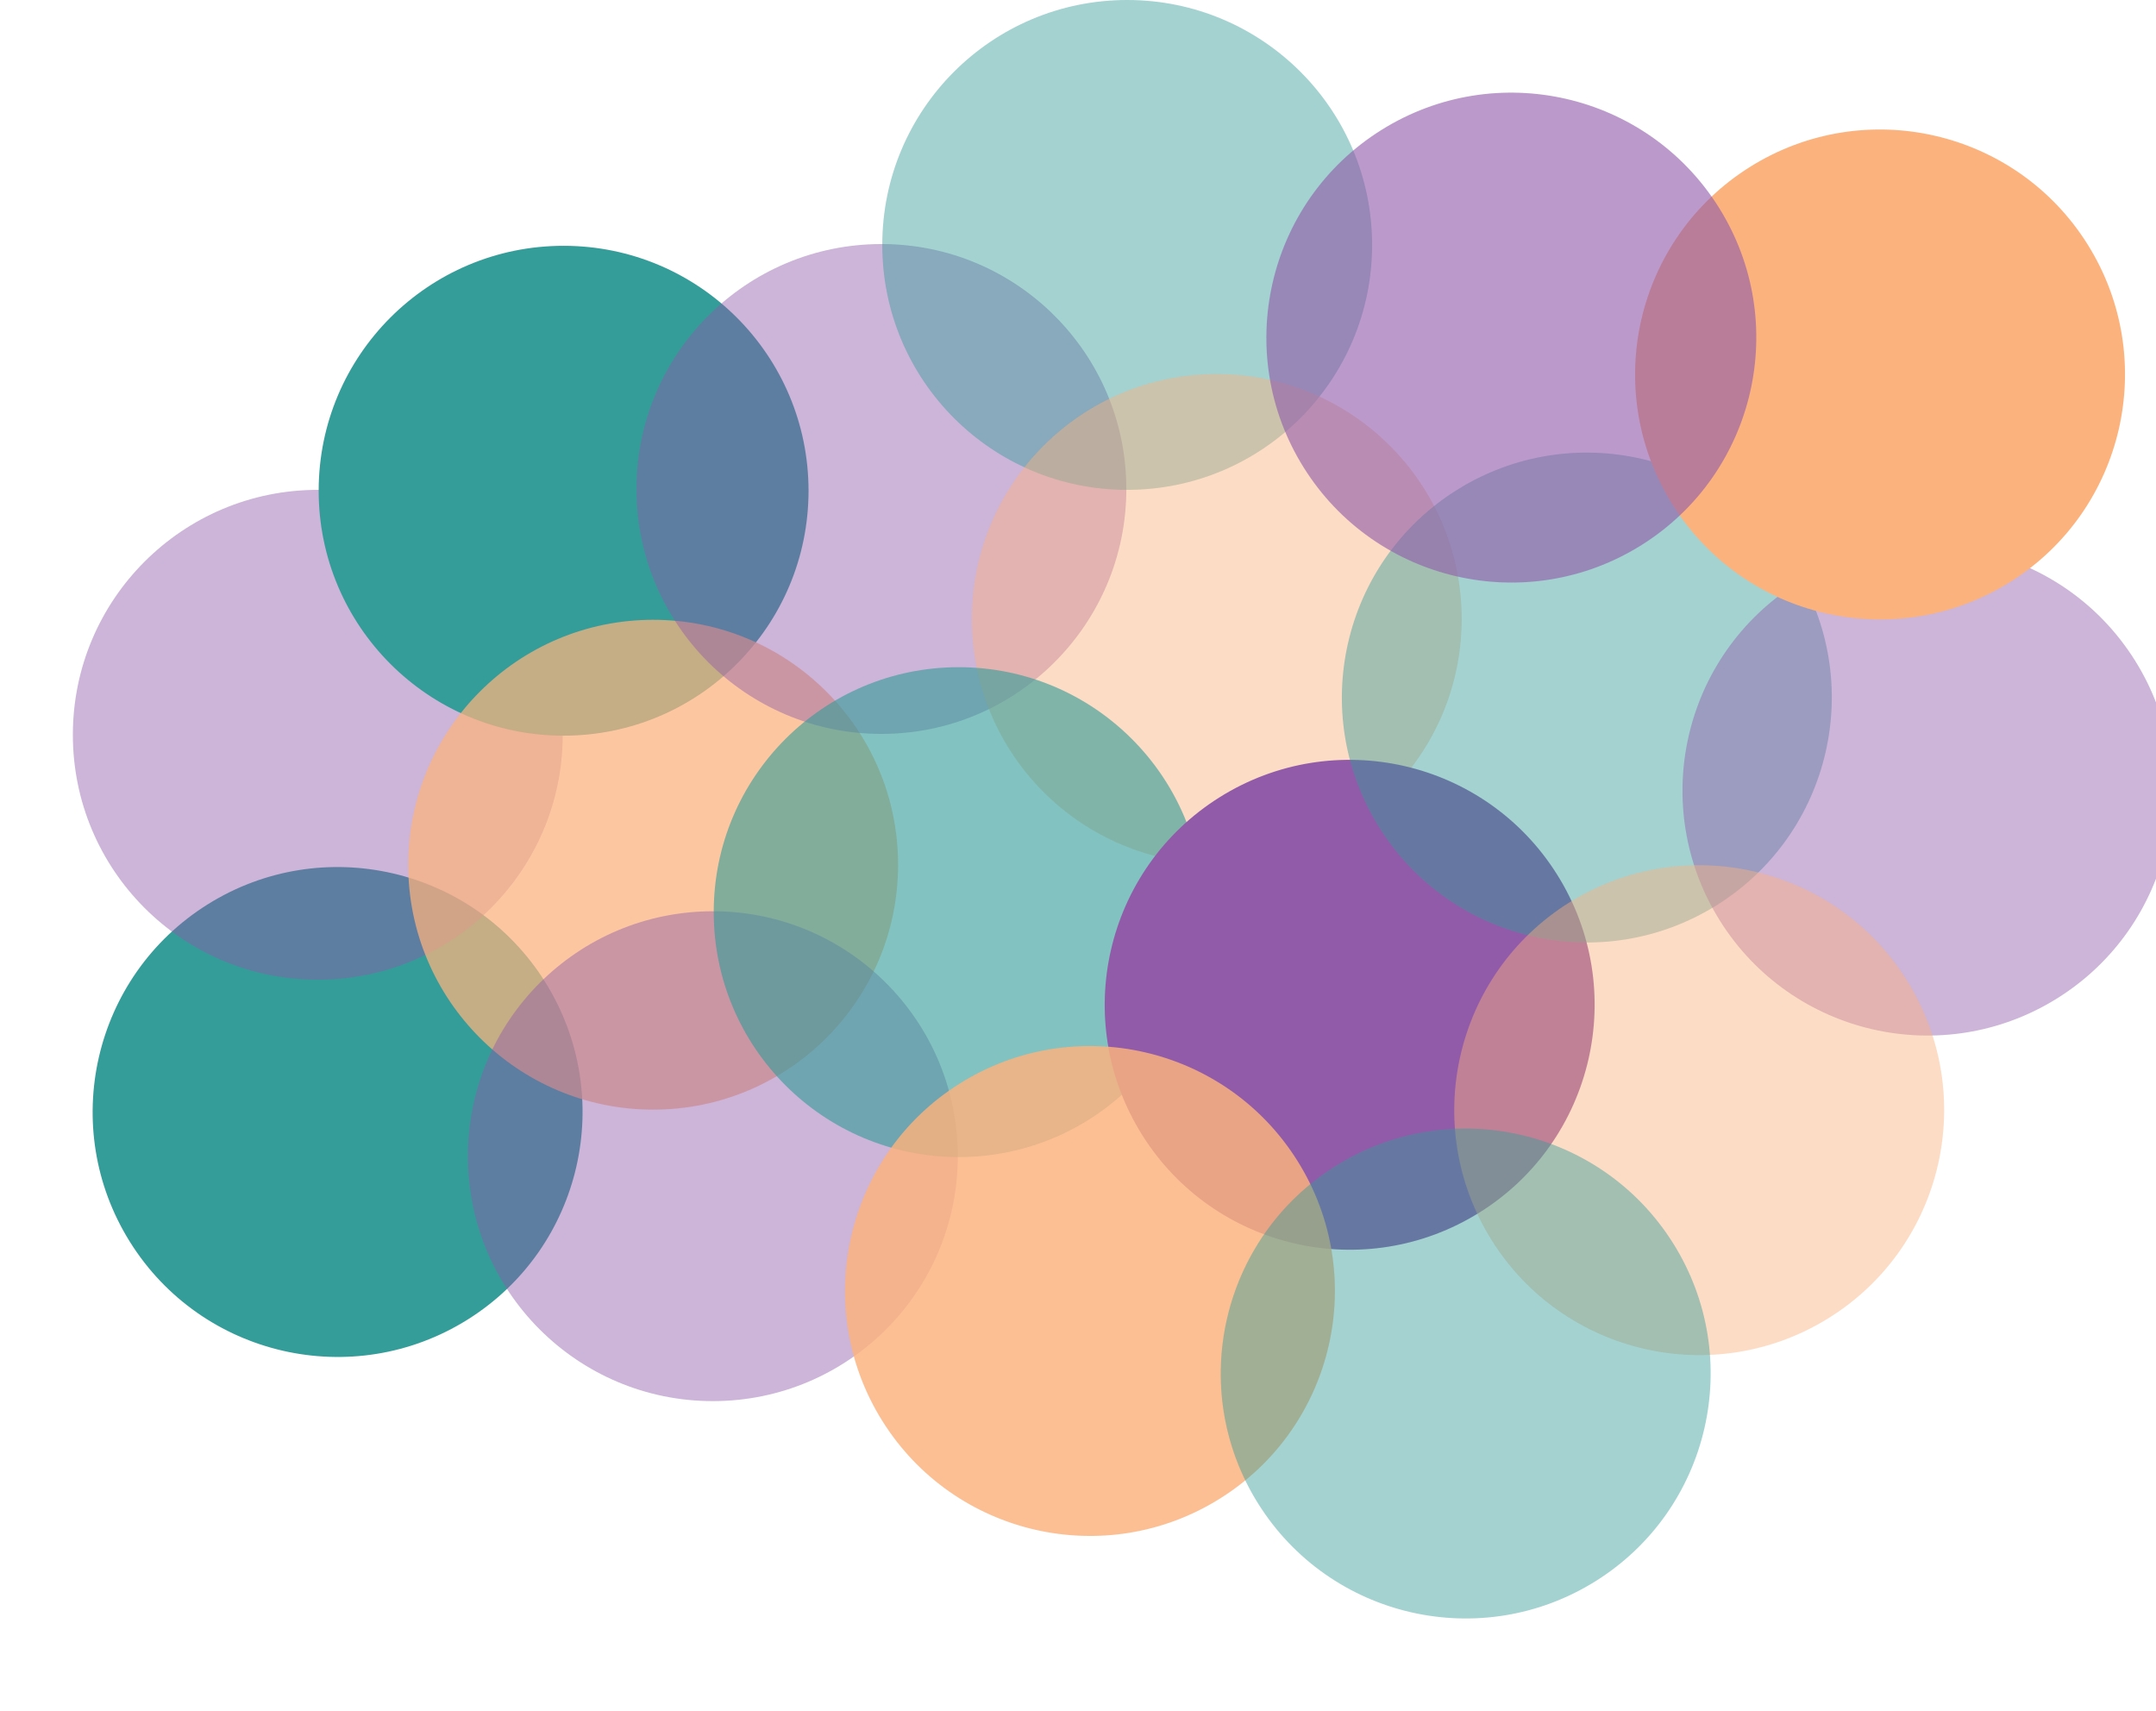 <svg width="819" height="650" viewBox="0 0 819 650" fill="none" xmlns="http://www.w3.org/2000/svg">
<g opacity="0.8">
<circle cx="128.244" cy="422.418" r="93.042" transform="rotate(57.933 128.244 422.418)" fill="#01847F"/>
<circle cx="120.72" cy="279.127" r="93.042" fill="#753295" fill-opacity="0.45"/>
<circle cx="214.095" cy="186.418" r="93.042" fill="#01847F"/>
<circle cx="248.111" cy="328.483" r="93.042" fill="#FA9F5D" fill-opacity="0.73"/>
<circle cx="334.817" cy="185.751" r="93.042" fill="#753295" fill-opacity="0.45"/>
<circle cx="428.193" cy="93.042" r="93.042" fill="#01847F" fill-opacity="0.45"/>
<circle cx="462.208" cy="235.107" r="93.042" fill="#FA9F5D" fill-opacity="0.45"/>
<circle cx="270.788" cy="439.2" r="93.042" fill="#753295" fill-opacity="0.45"/>
<circle cx="364.164" cy="346.491" r="93.042" fill="#01847F" fill-opacity="0.61"/>
<circle cx="512.702" cy="381.693" r="93.042" transform="rotate(57.933 512.702 381.693)" fill="#753295"/>
<circle cx="602.791" cy="264.973" r="93.042" transform="rotate(57.933 602.791 264.973)" fill="#01847F" fill-opacity="0.45"/>
<circle cx="414.039" cy="490.409" r="93.042" transform="rotate(57.933 414.039 490.409)" fill="#FA9F5D" fill-opacity="0.83"/>
<circle cx="732.183" cy="300.322" r="93.042" transform="rotate(57.933 732.183 300.322)" fill="#753295" fill-opacity="0.45"/>
<circle cx="714.175" cy="142.25" r="93.042" transform="rotate(57.933 714.175 142.25)" fill="#FA9F5D"/>
<circle cx="645.477" cy="421.711" r="93.042" transform="rotate(57.933 645.477 421.711)" fill="#FA9F5D" fill-opacity="0.45"/>
<circle cx="574.111" cy="128.244" r="93.042" transform="rotate(57.933 574.111 128.244)" fill="#753295" fill-opacity="0.61"/>
<circle cx="556.77" cy="521.756" r="93.042" transform="rotate(57.933 556.77 521.756)" fill="#01847F" fill-opacity="0.45"/>
</g>
</svg>
